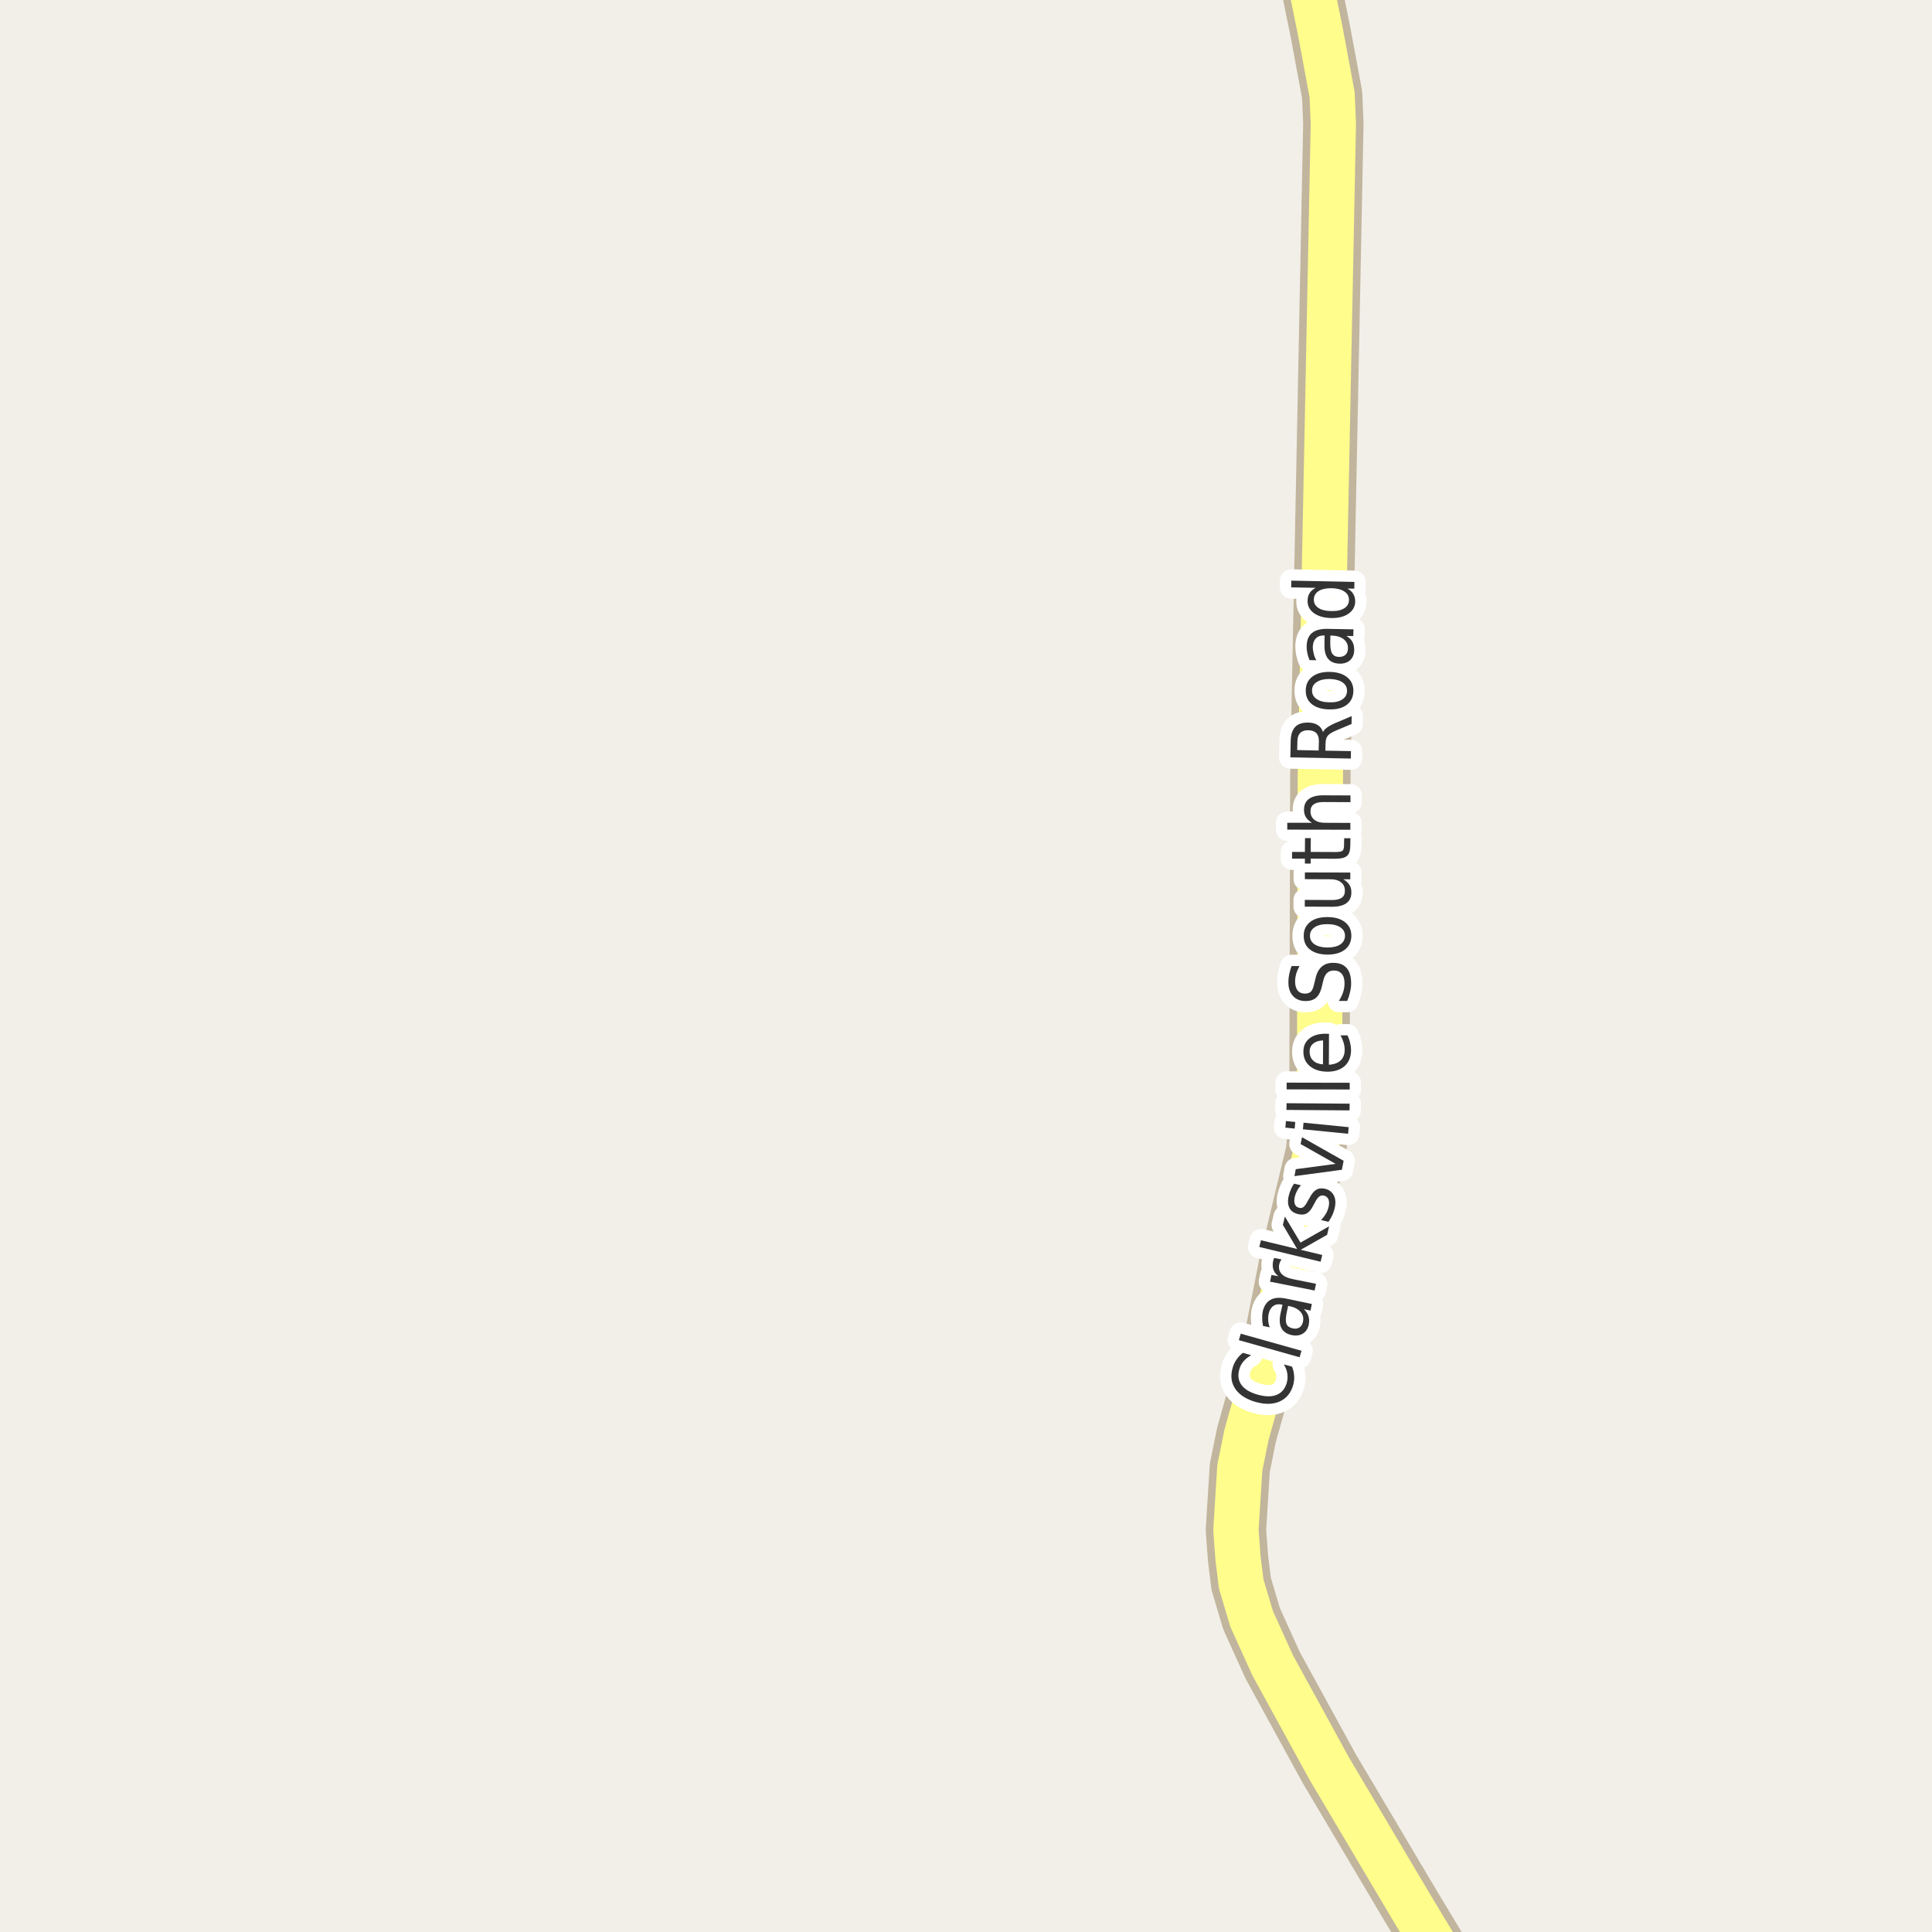<?xml version="1.0" encoding="UTF-8"?>
<svg xmlns="http://www.w3.org/2000/svg" xmlns:xlink="http://www.w3.org/1999/xlink" width="256pt" height="256pt" viewBox="0 0 256 256" version="1.1">
<g id="surface2">
<rect x="0" y="0" width="256" height="256" style="fill:rgb(94.902%,93.725%,91.373%);fill-opacity:1;stroke:none;"/>
<path style="fill:none;stroke-width:8;stroke-linecap:round;stroke-linejoin:round;stroke:rgb(75.686%,70.98%,61.569%);stroke-opacity:1;stroke-miterlimit:10;" d="M 172.273 -9 L 174.977 4.289 L 176.512 12.547 L 176.676 16.406 L 174.953 102.719 L 174.836 147.898 L 174.371 152.645 L 170.828 167.387 L 169.125 176.023 L 165.164 190.133 L 164.281 194.5 L 163.766 202.758 L 164.047 206.492 L 164.465 209.875 L 165.84 214.496 L 168.637 220.664 L 176.141 234.363 L 186.93 252.555 L 193.824 264 "/>
<path style="fill:none;stroke-width:6;stroke-linecap:round;stroke-linejoin:round;stroke:rgb(100%,99.216%,54.51%);stroke-opacity:1;stroke-miterlimit:10;" d="M 172.273 -9 L 174.977 4.289 L 176.512 12.547 L 176.676 16.406 L 174.953 102.719 L 174.836 147.898 L 174.371 152.645 L 170.828 167.387 L 169.125 176.023 L 165.164 190.133 L 164.281 194.5 L 163.766 202.758 L 164.047 206.492 L 164.465 209.875 L 165.84 214.496 L 168.637 220.664 L 176.141 234.363 L 186.93 252.555 L 193.824 264 "/>
<path style="fill:none;stroke-width:3;stroke-linecap:round;stroke-linejoin:round;stroke:rgb(100%,100%,100%);stroke-opacity:1;stroke-miterlimit:10;" d="M 164.684 179.258 L 165.793 179.57 C 165.379 179.801 165.039 180.07 164.777 180.383 C 164.508 180.688 164.32 181.039 164.215 181.445 C 163.988 182.238 164.082 182.926 164.496 183.508 C 164.914 184.082 165.637 184.516 166.668 184.805 C 167.68 185.086 168.52 185.094 169.184 184.82 C 169.84 184.539 170.281 184.004 170.512 183.211 C 170.613 182.805 170.637 182.406 170.574 182.008 C 170.52 181.613 170.371 181.207 170.121 180.789 L 171.199 181.086 C 171.363 181.492 171.457 181.898 171.48 182.305 C 171.512 182.703 171.469 183.109 171.355 183.523 C 171.051 184.578 170.457 185.301 169.574 185.695 C 168.691 186.094 167.633 186.117 166.402 185.773 C 165.152 185.422 164.254 184.848 163.699 184.055 C 163.148 183.254 163.023 182.328 163.324 181.273 C 163.441 180.848 163.617 180.469 163.855 180.133 C 164.086 179.801 164.363 179.508 164.684 179.258 Z M 164.156 177.578 L 164.406 176.719 L 172.453 178.984 L 172.203 179.844 Z M 170.496 173.91 C 170.352 174.609 170.34 175.113 170.465 175.426 C 170.59 175.73 170.871 175.926 171.309 176.02 C 171.645 176.094 171.934 176.051 172.184 175.895 C 172.426 175.73 172.582 175.473 172.652 175.129 C 172.758 174.641 172.652 174.215 172.34 173.848 C 172.02 173.473 171.543 173.219 170.918 173.082 L 170.684 173.035 Z M 170.465 172.082 L 173.824 172.785 L 173.652 173.66 L 172.762 173.473 C 173.062 173.746 173.266 174.047 173.371 174.379 C 173.484 174.715 173.5 175.094 173.418 175.52 C 173.301 176.062 173.043 176.457 172.637 176.707 C 172.23 176.957 171.742 177.027 171.168 176.91 C 170.512 176.766 170.059 176.465 169.809 176.004 C 169.551 175.535 169.504 174.902 169.668 174.098 L 169.934 172.879 L 169.84 172.863 C 169.395 172.77 169.02 172.832 168.715 173.051 C 168.414 173.262 168.211 173.605 168.105 174.082 C 168.043 174.375 168.023 174.676 168.043 174.988 C 168.066 175.293 168.133 175.59 168.246 175.879 L 167.355 175.691 C 167.285 175.34 167.246 175.012 167.246 174.707 C 167.238 174.395 167.258 174.098 167.309 173.816 C 167.477 173.059 167.82 172.531 168.34 172.238 C 168.863 171.938 169.57 171.887 170.465 172.082 Z M 169.816 166.875 C 169.734 166.969 169.672 167.074 169.629 167.188 C 169.578 167.293 169.535 167.414 169.504 167.547 C 169.41 168.047 169.516 168.465 169.816 168.797 C 170.121 169.121 170.605 169.352 171.27 169.484 L 174.379 170.109 L 174.191 171 L 168.285 169.828 L 168.473 168.938 L 169.395 169.109 C 169.074 168.859 168.855 168.574 168.738 168.25 C 168.625 167.93 168.609 167.555 168.691 167.125 C 168.703 167.074 168.719 167.012 168.738 166.938 C 168.762 166.855 168.793 166.773 168.832 166.688 Z M 166.863 165.23 L 167.082 164.34 L 171.879 165.496 L 169.988 162.309 L 170.254 161.199 L 172.316 164.652 L 176.113 162.496 L 175.848 163.621 L 172.348 165.605 L 175.207 166.293 L 174.988 167.184 Z M 171.469 156.84 L 172.391 157.059 C 172.184 157.27 172.016 157.496 171.891 157.746 C 171.758 157.988 171.652 158.246 171.578 158.527 C 171.477 158.965 171.477 159.309 171.578 159.559 C 171.672 159.809 171.859 159.973 172.141 160.043 C 172.359 160.098 172.555 160.059 172.719 159.934 C 172.887 159.809 173.086 159.527 173.312 159.09 L 173.469 158.824 C 173.762 158.242 174.074 157.852 174.406 157.652 C 174.73 157.457 175.133 157.414 175.609 157.527 C 176.141 157.664 176.52 157.961 176.75 158.418 C 176.977 158.879 177.008 159.445 176.844 160.121 C 176.781 160.414 176.68 160.707 176.547 160.996 C 176.41 161.289 176.238 161.59 176.031 161.902 L 175.047 161.668 C 175.309 161.387 175.523 161.105 175.688 160.824 C 175.855 160.535 175.977 160.23 176.047 159.918 C 176.141 159.512 176.133 159.184 176.031 158.934 C 175.93 158.676 175.742 158.508 175.469 158.434 C 175.211 158.371 174.992 158.41 174.812 158.543 C 174.625 158.668 174.406 158.98 174.156 159.48 L 174 159.762 C 173.75 160.262 173.469 160.602 173.156 160.777 C 172.844 160.957 172.461 160.988 172 160.871 C 171.449 160.746 171.07 160.477 170.859 160.059 C 170.641 159.633 170.609 159.098 170.766 158.449 C 170.84 158.137 170.938 157.848 171.062 157.574 C 171.18 157.293 171.312 157.051 171.469 156.84 Z M 171.523 155.844 L 171.695 154.922 L 176.977 154.219 L 172.336 151.594 L 172.523 150.688 L 178.039 153.812 L 177.805 155 Z M 172.645 149.637 L 172.723 148.762 L 178.707 149.355 L 178.629 150.23 Z M 170.316 149.418 L 170.395 148.543 L 171.629 148.668 L 171.551 149.543 Z M 170.461 147.07 L 170.477 146.18 L 178.836 146.242 L 178.82 147.133 Z M 170.484 144.348 L 170.484 143.457 L 178.844 143.473 L 178.844 144.363 Z M 175.613 136.973 L 176.098 136.988 L 176.082 141.082 C 176.762 141.043 177.277 140.855 177.629 140.52 C 177.984 140.188 178.168 139.73 178.176 139.145 C 178.176 138.801 178.129 138.473 178.035 138.16 C 177.941 137.84 177.809 137.516 177.629 137.191 L 178.551 137.191 C 178.707 137.516 178.824 137.844 178.895 138.176 C 178.977 138.512 179.02 138.848 179.02 139.191 C 179.008 140.059 178.73 140.746 178.176 141.254 C 177.613 141.754 176.855 142.004 175.895 142.004 C 174.918 141.996 174.141 141.75 173.566 141.27 C 172.984 140.793 172.699 140.145 172.707 139.332 C 172.707 138.605 172.969 138.031 173.488 137.613 C 174.012 137.188 174.719 136.973 175.613 136.973 Z M 175.316 137.863 C 174.777 137.875 174.344 138.012 174.02 138.27 C 173.699 138.531 173.535 138.879 173.535 139.316 C 173.527 139.816 173.676 140.219 173.988 140.52 C 174.301 140.824 174.738 140.996 175.301 141.035 Z M 171.141 128.004 L 172.188 128.004 C 171.992 128.371 171.844 128.719 171.75 129.051 C 171.656 129.387 171.609 129.703 171.609 130.004 C 171.602 130.535 171.711 130.949 171.938 131.238 C 172.168 131.52 172.492 131.66 172.906 131.66 C 173.262 131.66 173.531 131.566 173.719 131.379 C 173.898 131.191 174.043 130.828 174.156 130.285 L 174.297 129.707 C 174.453 128.98 174.73 128.441 175.125 128.098 C 175.512 127.746 176.027 127.574 176.672 127.582 C 177.453 127.582 178.047 127.816 178.453 128.285 C 178.852 128.754 179.039 129.441 179.031 130.348 C 179.031 130.691 178.984 131.059 178.891 131.441 C 178.809 131.828 178.684 132.223 178.516 132.629 L 177.406 132.629 C 177.656 132.234 177.844 131.848 177.969 131.473 C 178.094 131.09 178.156 130.715 178.156 130.348 C 178.168 129.797 178.055 129.371 177.812 129.066 C 177.562 128.754 177.215 128.598 176.766 128.598 C 176.371 128.598 176.062 128.707 175.844 128.926 C 175.617 129.137 175.445 129.488 175.328 129.988 L 175.188 130.582 C 175.031 131.312 174.781 131.84 174.438 132.16 C 174.094 132.484 173.617 132.645 173 132.645 C 172.293 132.645 171.734 132.422 171.328 131.973 C 170.914 131.527 170.711 130.906 170.719 130.113 C 170.719 129.77 170.758 129.426 170.828 129.082 C 170.902 128.73 171.008 128.371 171.141 128.004 Z M 173.578 123.988 C 173.57 124.469 173.773 124.848 174.188 125.129 C 174.605 125.402 175.172 125.543 175.891 125.551 C 176.609 125.551 177.18 125.418 177.594 125.145 C 178 124.863 178.211 124.484 178.219 124.004 C 178.219 123.527 178.016 123.152 177.609 122.879 C 177.195 122.598 176.625 122.457 175.906 122.457 C 175.188 122.449 174.621 122.582 174.203 122.863 C 173.789 123.137 173.578 123.512 173.578 123.988 Z M 172.75 123.988 C 172.75 123.219 173.031 122.613 173.594 122.176 C 174.148 121.73 174.918 121.512 175.906 121.52 C 176.887 121.52 177.656 121.746 178.219 122.191 C 178.781 122.629 179.062 123.234 179.062 124.004 C 179.051 124.785 178.766 125.395 178.203 125.832 C 177.641 126.27 176.871 126.488 175.891 126.488 C 174.902 126.48 174.133 126.254 173.578 125.816 C 173.016 125.379 172.742 124.77 172.75 123.988 Z M 176.531 120.148 L 172.891 120.133 L 172.891 119.242 L 176.5 119.258 C 177.062 119.258 177.492 119.16 177.781 118.961 C 178.062 118.766 178.203 118.469 178.203 118.07 C 178.215 117.582 178.055 117.203 177.719 116.93 C 177.375 116.648 176.906 116.508 176.312 116.508 L 172.906 116.492 L 172.906 115.602 L 178.922 115.617 L 178.922 116.508 L 178 116.508 C 178.367 116.727 178.637 116.977 178.812 117.258 C 178.988 117.539 179.07 117.875 179.062 118.258 C 179.062 118.875 178.852 119.344 178.422 119.664 C 177.984 119.988 177.355 120.148 176.531 120.148 Z M 172.766 117.898 Z M 171.203 112.883 L 172.906 112.883 L 172.922 111.055 L 173.688 111.055 L 173.672 112.883 L 176.938 112.898 C 177.43 112.898 177.746 112.844 177.891 112.727 C 178.027 112.602 178.094 112.352 178.094 111.977 L 178.109 111.07 L 178.938 111.07 L 178.922 111.977 C 178.922 112.664 178.781 113.141 178.5 113.398 C 178.211 113.66 177.688 113.789 176.938 113.789 L 173.672 113.773 L 173.672 114.43 L 172.906 114.43 L 172.906 113.773 L 171.203 113.773 Z M 175.32 105.383 L 178.945 105.398 L 178.945 106.289 L 175.352 106.273 C 174.781 106.273 174.352 106.379 174.07 106.586 C 173.789 106.785 173.648 107.082 173.648 107.477 C 173.641 107.957 173.805 108.336 174.148 108.617 C 174.484 108.891 174.941 109.023 175.523 109.023 L 178.93 109.039 L 178.93 109.945 L 170.57 109.93 L 170.57 109.023 L 173.852 109.023 C 173.488 108.816 173.219 108.57 173.039 108.289 C 172.863 108 172.781 107.66 172.789 107.273 C 172.789 106.66 173.004 106.191 173.43 105.867 C 173.859 105.547 174.488 105.383 175.32 105.383 Z M 175.305 97.012 C 175.391 96.805 175.562 96.605 175.82 96.418 C 176.082 96.223 176.441 96.023 176.898 95.824 L 179.102 94.887 L 179.086 95.934 L 177.008 96.809 C 176.469 97.039 176.109 97.27 175.93 97.496 C 175.754 97.715 175.66 98.02 175.648 98.402 L 175.617 99.465 L 179.008 99.527 L 178.992 100.512 L 170.977 100.355 L 171.023 98.152 C 171.047 97.32 171.25 96.707 171.633 96.309 C 172.02 95.914 172.602 95.727 173.383 95.746 C 173.883 95.758 174.301 95.871 174.633 96.09 C 174.957 96.301 175.18 96.605 175.305 97.012 Z M 171.883 99.387 L 174.727 99.449 L 174.758 98.23 C 174.77 97.754 174.66 97.395 174.43 97.152 C 174.191 96.902 173.836 96.773 173.367 96.762 C 172.898 96.754 172.547 96.867 172.305 97.105 C 172.055 97.336 171.926 97.691 171.914 98.168 Z M 173.848 91.469 C 173.84 91.949 174.043 92.336 174.457 92.625 C 174.863 92.906 175.426 93.055 176.145 93.062 C 176.863 93.086 177.434 92.961 177.848 92.688 C 178.266 92.418 178.48 92.043 178.488 91.562 C 178.5 91.086 178.301 90.703 177.895 90.422 C 177.488 90.141 176.926 89.992 176.207 89.969 C 175.488 89.961 174.922 90.09 174.504 90.359 C 174.078 90.621 173.859 90.992 173.848 91.469 Z M 173.02 91.453 C 173.031 90.684 173.324 90.086 173.895 89.656 C 174.457 89.219 175.234 89.012 176.223 89.031 C 177.203 89.055 177.969 89.293 178.52 89.75 C 179.074 90.199 179.34 90.809 179.332 91.578 C 179.309 92.359 179.02 92.965 178.457 93.391 C 177.887 93.82 177.109 94.023 176.129 94 C 175.141 93.98 174.371 93.746 173.816 93.297 C 173.266 92.852 173 92.234 173.02 91.453 Z M 176.266 85.109 C 176.258 85.828 176.344 86.328 176.531 86.609 C 176.711 86.891 177.016 87.039 177.453 87.047 C 177.797 87.047 178.078 86.949 178.297 86.75 C 178.508 86.543 178.609 86.262 178.609 85.906 C 178.621 85.406 178.434 85.008 178.047 84.703 C 177.664 84.402 177.152 84.242 176.516 84.219 L 176.281 84.219 Z M 175.906 83.328 L 179.344 83.391 L 179.312 84.281 L 178.406 84.266 C 178.773 84.484 179.039 84.746 179.203 85.047 C 179.367 85.352 179.445 85.719 179.438 86.156 C 179.426 86.711 179.25 87.148 178.906 87.469 C 178.555 87.793 178.086 87.949 177.5 87.938 C 176.824 87.918 176.32 87.703 175.984 87.297 C 175.641 86.883 175.48 86.266 175.5 85.453 L 175.516 84.203 L 175.422 84.203 C 174.965 84.195 174.609 84.324 174.359 84.594 C 174.102 84.855 173.965 85.23 173.953 85.719 C 173.953 86.023 173.996 86.324 174.078 86.625 C 174.152 86.93 174.266 87.215 174.422 87.484 L 173.516 87.469 C 173.383 87.125 173.281 86.805 173.219 86.5 C 173.156 86.199 173.133 85.902 173.141 85.609 C 173.152 84.828 173.387 84.25 173.844 83.875 C 174.305 83.492 174.992 83.309 175.906 83.328 Z M 174.34 77.891 L 171.09 77.828 L 171.105 76.938 L 179.465 77.109 L 179.449 78 L 178.543 77.984 C 178.898 78.184 179.16 78.43 179.324 78.719 C 179.488 79 179.574 79.34 179.574 79.734 C 179.551 80.391 179.254 80.922 178.668 81.328 C 178.086 81.727 177.32 81.914 176.371 81.891 C 175.426 81.871 174.664 81.652 174.09 81.234 C 173.52 80.809 173.242 80.266 173.262 79.609 C 173.262 79.215 173.352 78.875 173.527 78.594 C 173.707 78.312 173.977 78.078 174.34 77.891 Z M 176.387 80.969 C 177.117 80.992 177.691 80.871 178.105 80.609 C 178.523 80.352 178.738 79.984 178.746 79.516 C 178.758 79.039 178.559 78.664 178.152 78.391 C 177.746 78.109 177.18 77.961 176.449 77.938 C 175.723 77.93 175.148 78.055 174.73 78.312 C 174.316 78.574 174.102 78.945 174.09 79.422 C 174.082 79.891 174.277 80.266 174.684 80.547 C 175.09 80.82 175.66 80.961 176.387 80.969 Z M 176.387 80.969 "/>
<path style=" stroke:none;fill-rule:evenodd;fill:rgb(20%,20%,20%);fill-opacity:1;" d="M 164.684 179.258 L 165.793 179.57 C 165.379 179.801 165.039 180.07 164.777 180.383 C 164.508 180.688 164.32 181.039 164.215 181.445 C 163.988 182.238 164.082 182.926 164.496 183.508 C 164.914 184.082 165.637 184.516 166.668 184.805 C 167.68 185.086 168.52 185.094 169.184 184.82 C 169.84 184.539 170.281 184.004 170.512 183.211 C 170.613 182.805 170.637 182.406 170.574 182.008 C 170.52 181.613 170.371 181.207 170.121 180.789 L 171.199 181.086 C 171.363 181.492 171.457 181.898 171.48 182.305 C 171.512 182.703 171.469 183.109 171.355 183.523 C 171.051 184.578 170.457 185.301 169.574 185.695 C 168.691 186.094 167.633 186.117 166.402 185.773 C 165.152 185.422 164.254 184.848 163.699 184.055 C 163.148 183.254 163.023 182.328 163.324 181.273 C 163.441 180.848 163.617 180.469 163.855 180.133 C 164.086 179.801 164.363 179.508 164.684 179.258 Z M 164.156 177.578 L 164.406 176.719 L 172.453 178.984 L 172.203 179.844 Z M 170.496 173.91 C 170.352 174.609 170.34 175.113 170.465 175.426 C 170.59 175.73 170.871 175.926 171.309 176.02 C 171.645 176.094 171.934 176.051 172.184 175.895 C 172.426 175.73 172.582 175.473 172.652 175.129 C 172.758 174.641 172.652 174.215 172.34 173.848 C 172.02 173.473 171.543 173.219 170.918 173.082 L 170.684 173.035 Z M 170.465 172.082 L 173.824 172.785 L 173.652 173.66 L 172.762 173.473 C 173.062 173.746 173.266 174.047 173.371 174.379 C 173.484 174.715 173.5 175.094 173.418 175.52 C 173.301 176.062 173.043 176.457 172.637 176.707 C 172.23 176.957 171.742 177.027 171.168 176.91 C 170.512 176.766 170.059 176.465 169.809 176.004 C 169.551 175.535 169.504 174.902 169.668 174.098 L 169.934 172.879 L 169.84 172.863 C 169.395 172.77 169.02 172.832 168.715 173.051 C 168.414 173.262 168.211 173.605 168.105 174.082 C 168.043 174.375 168.023 174.676 168.043 174.988 C 168.066 175.293 168.133 175.59 168.246 175.879 L 167.355 175.691 C 167.285 175.34 167.246 175.012 167.246 174.707 C 167.238 174.395 167.258 174.098 167.309 173.816 C 167.477 173.059 167.82 172.531 168.34 172.238 C 168.863 171.938 169.57 171.887 170.465 172.082 Z M 169.816 166.875 C 169.734 166.969 169.672 167.074 169.629 167.188 C 169.578 167.293 169.535 167.414 169.504 167.547 C 169.41 168.047 169.516 168.465 169.816 168.797 C 170.121 169.121 170.605 169.352 171.27 169.484 L 174.379 170.109 L 174.191 171 L 168.285 169.828 L 168.473 168.938 L 169.395 169.109 C 169.074 168.859 168.855 168.574 168.738 168.25 C 168.625 167.93 168.609 167.555 168.691 167.125 C 168.703 167.074 168.719 167.012 168.738 166.938 C 168.762 166.855 168.793 166.773 168.832 166.688 Z M 166.863 165.23 L 167.082 164.34 L 171.879 165.496 L 169.988 162.309 L 170.254 161.199 L 172.316 164.652 L 176.113 162.496 L 175.848 163.621 L 172.348 165.605 L 175.207 166.293 L 174.988 167.184 Z M 171.469 156.84 L 172.391 157.059 C 172.184 157.27 172.016 157.496 171.891 157.746 C 171.758 157.988 171.652 158.246 171.578 158.527 C 171.477 158.965 171.477 159.309 171.578 159.559 C 171.672 159.809 171.859 159.973 172.141 160.043 C 172.359 160.098 172.555 160.059 172.719 159.934 C 172.887 159.809 173.086 159.527 173.312 159.09 L 173.469 158.824 C 173.762 158.242 174.074 157.852 174.406 157.652 C 174.73 157.457 175.133 157.414 175.609 157.527 C 176.141 157.664 176.52 157.961 176.75 158.418 C 176.977 158.879 177.008 159.445 176.844 160.121 C 176.781 160.414 176.68 160.707 176.547 160.996 C 176.41 161.289 176.238 161.59 176.031 161.902 L 175.047 161.668 C 175.309 161.387 175.523 161.105 175.688 160.824 C 175.855 160.535 175.977 160.23 176.047 159.918 C 176.141 159.512 176.133 159.184 176.031 158.934 C 175.93 158.676 175.742 158.508 175.469 158.434 C 175.211 158.371 174.992 158.41 174.812 158.543 C 174.625 158.668 174.406 158.98 174.156 159.48 L 174 159.762 C 173.75 160.262 173.469 160.602 173.156 160.777 C 172.844 160.957 172.461 160.988 172 160.871 C 171.449 160.746 171.07 160.477 170.859 160.059 C 170.641 159.633 170.609 159.098 170.766 158.449 C 170.84 158.137 170.938 157.848 171.062 157.574 C 171.18 157.293 171.312 157.051 171.469 156.84 Z M 171.523 155.844 L 171.695 154.922 L 176.977 154.219 L 172.336 151.594 L 172.523 150.688 L 178.039 153.812 L 177.805 155 Z M 172.645 149.637 L 172.723 148.762 L 178.707 149.355 L 178.629 150.23 Z M 170.316 149.418 L 170.395 148.543 L 171.629 148.668 L 171.551 149.543 Z M 170.461 147.07 L 170.477 146.18 L 178.836 146.242 L 178.82 147.133 Z M 170.484 144.348 L 170.484 143.457 L 178.844 143.473 L 178.844 144.363 Z M 175.613 136.973 L 176.098 136.988 L 176.082 141.082 C 176.762 141.043 177.277 140.855 177.629 140.52 C 177.984 140.188 178.168 139.73 178.176 139.145 C 178.176 138.801 178.129 138.473 178.035 138.16 C 177.941 137.84 177.809 137.516 177.629 137.191 L 178.551 137.191 C 178.707 137.516 178.824 137.844 178.895 138.176 C 178.977 138.512 179.02 138.848 179.02 139.191 C 179.008 140.059 178.73 140.746 178.176 141.254 C 177.613 141.754 176.855 142.004 175.895 142.004 C 174.918 141.996 174.141 141.75 173.566 141.27 C 172.984 140.793 172.699 140.145 172.707 139.332 C 172.707 138.605 172.969 138.031 173.488 137.613 C 174.012 137.188 174.719 136.973 175.613 136.973 Z M 175.316 137.863 C 174.777 137.875 174.344 138.012 174.02 138.27 C 173.699 138.531 173.535 138.879 173.535 139.316 C 173.527 139.816 173.676 140.219 173.988 140.52 C 174.301 140.824 174.738 140.996 175.301 141.035 Z M 171.141 128.004 L 172.188 128.004 C 171.992 128.371 171.844 128.719 171.75 129.051 C 171.656 129.387 171.609 129.703 171.609 130.004 C 171.602 130.535 171.711 130.949 171.938 131.238 C 172.168 131.52 172.492 131.66 172.906 131.66 C 173.262 131.66 173.531 131.566 173.719 131.379 C 173.898 131.191 174.043 130.828 174.156 130.285 L 174.297 129.707 C 174.453 128.98 174.73 128.441 175.125 128.098 C 175.512 127.746 176.027 127.574 176.672 127.582 C 177.453 127.582 178.047 127.816 178.453 128.285 C 178.852 128.754 179.039 129.441 179.031 130.348 C 179.031 130.691 178.984 131.059 178.891 131.441 C 178.809 131.828 178.684 132.223 178.516 132.629 L 177.406 132.629 C 177.656 132.234 177.844 131.848 177.969 131.473 C 178.094 131.09 178.156 130.715 178.156 130.348 C 178.168 129.797 178.055 129.371 177.812 129.066 C 177.562 128.754 177.215 128.598 176.766 128.598 C 176.371 128.598 176.062 128.707 175.844 128.926 C 175.617 129.137 175.445 129.488 175.328 129.988 L 175.188 130.582 C 175.031 131.312 174.781 131.84 174.438 132.16 C 174.094 132.484 173.617 132.645 173 132.645 C 172.293 132.645 171.734 132.422 171.328 131.973 C 170.914 131.527 170.711 130.906 170.719 130.113 C 170.719 129.77 170.758 129.426 170.828 129.082 C 170.902 128.73 171.008 128.371 171.141 128.004 Z M 173.578 123.988 C 173.57 124.469 173.773 124.848 174.188 125.129 C 174.605 125.402 175.172 125.543 175.891 125.551 C 176.609 125.551 177.18 125.418 177.594 125.145 C 178 124.863 178.211 124.484 178.219 124.004 C 178.219 123.527 178.016 123.152 177.609 122.879 C 177.195 122.598 176.625 122.457 175.906 122.457 C 175.188 122.449 174.621 122.582 174.203 122.863 C 173.789 123.137 173.578 123.512 173.578 123.988 Z M 172.75 123.988 C 172.75 123.219 173.031 122.613 173.594 122.176 C 174.148 121.73 174.918 121.512 175.906 121.52 C 176.887 121.52 177.656 121.746 178.219 122.191 C 178.781 122.629 179.062 123.234 179.062 124.004 C 179.051 124.785 178.766 125.395 178.203 125.832 C 177.641 126.27 176.871 126.488 175.891 126.488 C 174.902 126.48 174.133 126.254 173.578 125.816 C 173.016 125.379 172.742 124.77 172.75 123.988 Z M 176.531 120.148 L 172.891 120.133 L 172.891 119.242 L 176.5 119.258 C 177.062 119.258 177.492 119.16 177.781 118.961 C 178.062 118.766 178.203 118.469 178.203 118.07 C 178.215 117.582 178.055 117.203 177.719 116.93 C 177.375 116.648 176.906 116.508 176.312 116.508 L 172.906 116.492 L 172.906 115.602 L 178.922 115.617 L 178.922 116.508 L 178 116.508 C 178.367 116.727 178.637 116.977 178.812 117.258 C 178.988 117.539 179.07 117.875 179.062 118.258 C 179.062 118.875 178.852 119.344 178.422 119.664 C 177.984 119.988 177.355 120.148 176.531 120.148 Z M 172.766 117.898 Z M 171.203 112.883 L 172.906 112.883 L 172.922 111.055 L 173.688 111.055 L 173.672 112.883 L 176.938 112.898 C 177.43 112.898 177.746 112.844 177.891 112.727 C 178.027 112.602 178.094 112.352 178.094 111.977 L 178.109 111.07 L 178.938 111.07 L 178.922 111.977 C 178.922 112.664 178.781 113.141 178.5 113.398 C 178.211 113.66 177.688 113.789 176.938 113.789 L 173.672 113.773 L 173.672 114.43 L 172.906 114.43 L 172.906 113.773 L 171.203 113.773 Z M 175.32 105.383 L 178.945 105.398 L 178.945 106.289 L 175.352 106.273 C 174.781 106.273 174.352 106.379 174.07 106.586 C 173.789 106.785 173.648 107.082 173.648 107.477 C 173.641 107.957 173.805 108.336 174.148 108.617 C 174.484 108.891 174.941 109.023 175.523 109.023 L 178.93 109.039 L 178.93 109.945 L 170.57 109.93 L 170.57 109.023 L 173.852 109.023 C 173.488 108.816 173.219 108.57 173.039 108.289 C 172.863 108 172.781 107.66 172.789 107.273 C 172.789 106.66 173.004 106.191 173.43 105.867 C 173.859 105.547 174.488 105.383 175.32 105.383 Z M 175.305 97.012 C 175.391 96.805 175.562 96.605 175.82 96.418 C 176.082 96.223 176.441 96.023 176.898 95.824 L 179.102 94.887 L 179.086 95.934 L 177.008 96.809 C 176.469 97.039 176.109 97.27 175.93 97.496 C 175.754 97.715 175.66 98.02 175.648 98.402 L 175.617 99.465 L 179.008 99.527 L 178.992 100.512 L 170.977 100.355 L 171.023 98.152 C 171.047 97.32 171.25 96.707 171.633 96.309 C 172.02 95.914 172.602 95.727 173.383 95.746 C 173.883 95.758 174.301 95.871 174.633 96.09 C 174.957 96.301 175.18 96.605 175.305 97.012 Z M 171.883 99.387 L 174.727 99.449 L 174.758 98.23 C 174.77 97.754 174.66 97.395 174.43 97.152 C 174.191 96.902 173.836 96.773 173.367 96.762 C 172.898 96.754 172.547 96.867 172.305 97.105 C 172.055 97.336 171.926 97.691 171.914 98.168 Z M 173.848 91.469 C 173.84 91.949 174.043 92.336 174.457 92.625 C 174.863 92.906 175.426 93.055 176.145 93.062 C 176.863 93.086 177.434 92.961 177.848 92.688 C 178.266 92.418 178.48 92.043 178.488 91.562 C 178.5 91.086 178.301 90.703 177.895 90.422 C 177.488 90.141 176.926 89.992 176.207 89.969 C 175.488 89.961 174.922 90.09 174.504 90.359 C 174.078 90.621 173.859 90.992 173.848 91.469 Z M 173.02 91.453 C 173.031 90.684 173.324 90.086 173.895 89.656 C 174.457 89.219 175.234 89.012 176.223 89.031 C 177.203 89.055 177.969 89.293 178.52 89.75 C 179.074 90.199 179.34 90.809 179.332 91.578 C 179.309 92.359 179.02 92.965 178.457 93.391 C 177.887 93.82 177.109 94.023 176.129 94 C 175.141 93.98 174.371 93.746 173.816 93.297 C 173.266 92.852 173 92.234 173.02 91.453 Z M 176.266 85.109 C 176.258 85.828 176.344 86.328 176.531 86.609 C 176.711 86.891 177.016 87.039 177.453 87.047 C 177.797 87.047 178.078 86.949 178.297 86.75 C 178.508 86.543 178.609 86.262 178.609 85.906 C 178.621 85.406 178.434 85.008 178.047 84.703 C 177.664 84.402 177.152 84.242 176.516 84.219 L 176.281 84.219 Z M 175.906 83.328 L 179.344 83.391 L 179.312 84.281 L 178.406 84.266 C 178.773 84.484 179.039 84.746 179.203 85.047 C 179.367 85.352 179.445 85.719 179.438 86.156 C 179.426 86.711 179.25 87.148 178.906 87.469 C 178.555 87.793 178.086 87.949 177.5 87.938 C 176.824 87.918 176.32 87.703 175.984 87.297 C 175.641 86.883 175.48 86.266 175.5 85.453 L 175.516 84.203 L 175.422 84.203 C 174.965 84.195 174.609 84.324 174.359 84.594 C 174.102 84.855 173.965 85.23 173.953 85.719 C 173.953 86.023 173.996 86.324 174.078 86.625 C 174.152 86.93 174.266 87.215 174.422 87.484 L 173.516 87.469 C 173.383 87.125 173.281 86.805 173.219 86.5 C 173.156 86.199 173.133 85.902 173.141 85.609 C 173.152 84.828 173.387 84.25 173.844 83.875 C 174.305 83.492 174.992 83.309 175.906 83.328 Z M 174.34 77.891 L 171.09 77.828 L 171.105 76.938 L 179.465 77.109 L 179.449 78 L 178.543 77.984 C 178.898 78.184 179.16 78.43 179.324 78.719 C 179.488 79 179.574 79.34 179.574 79.734 C 179.551 80.391 179.254 80.922 178.668 81.328 C 178.086 81.727 177.32 81.914 176.371 81.891 C 175.426 81.871 174.664 81.652 174.09 81.234 C 173.52 80.809 173.242 80.266 173.262 79.609 C 173.262 79.215 173.352 78.875 173.527 78.594 C 173.707 78.312 173.977 78.078 174.34 77.891 Z M 176.387 80.969 C 177.117 80.992 177.691 80.871 178.105 80.609 C 178.523 80.352 178.738 79.984 178.746 79.516 C 178.758 79.039 178.559 78.664 178.152 78.391 C 177.746 78.109 177.18 77.961 176.449 77.938 C 175.723 77.93 175.148 78.055 174.73 78.312 C 174.316 78.574 174.102 78.945 174.09 79.422 C 174.082 79.891 174.277 80.266 174.684 80.547 C 175.09 80.82 175.66 80.961 176.387 80.969 Z M 176.387 80.969 "/>
</g>
</svg>

